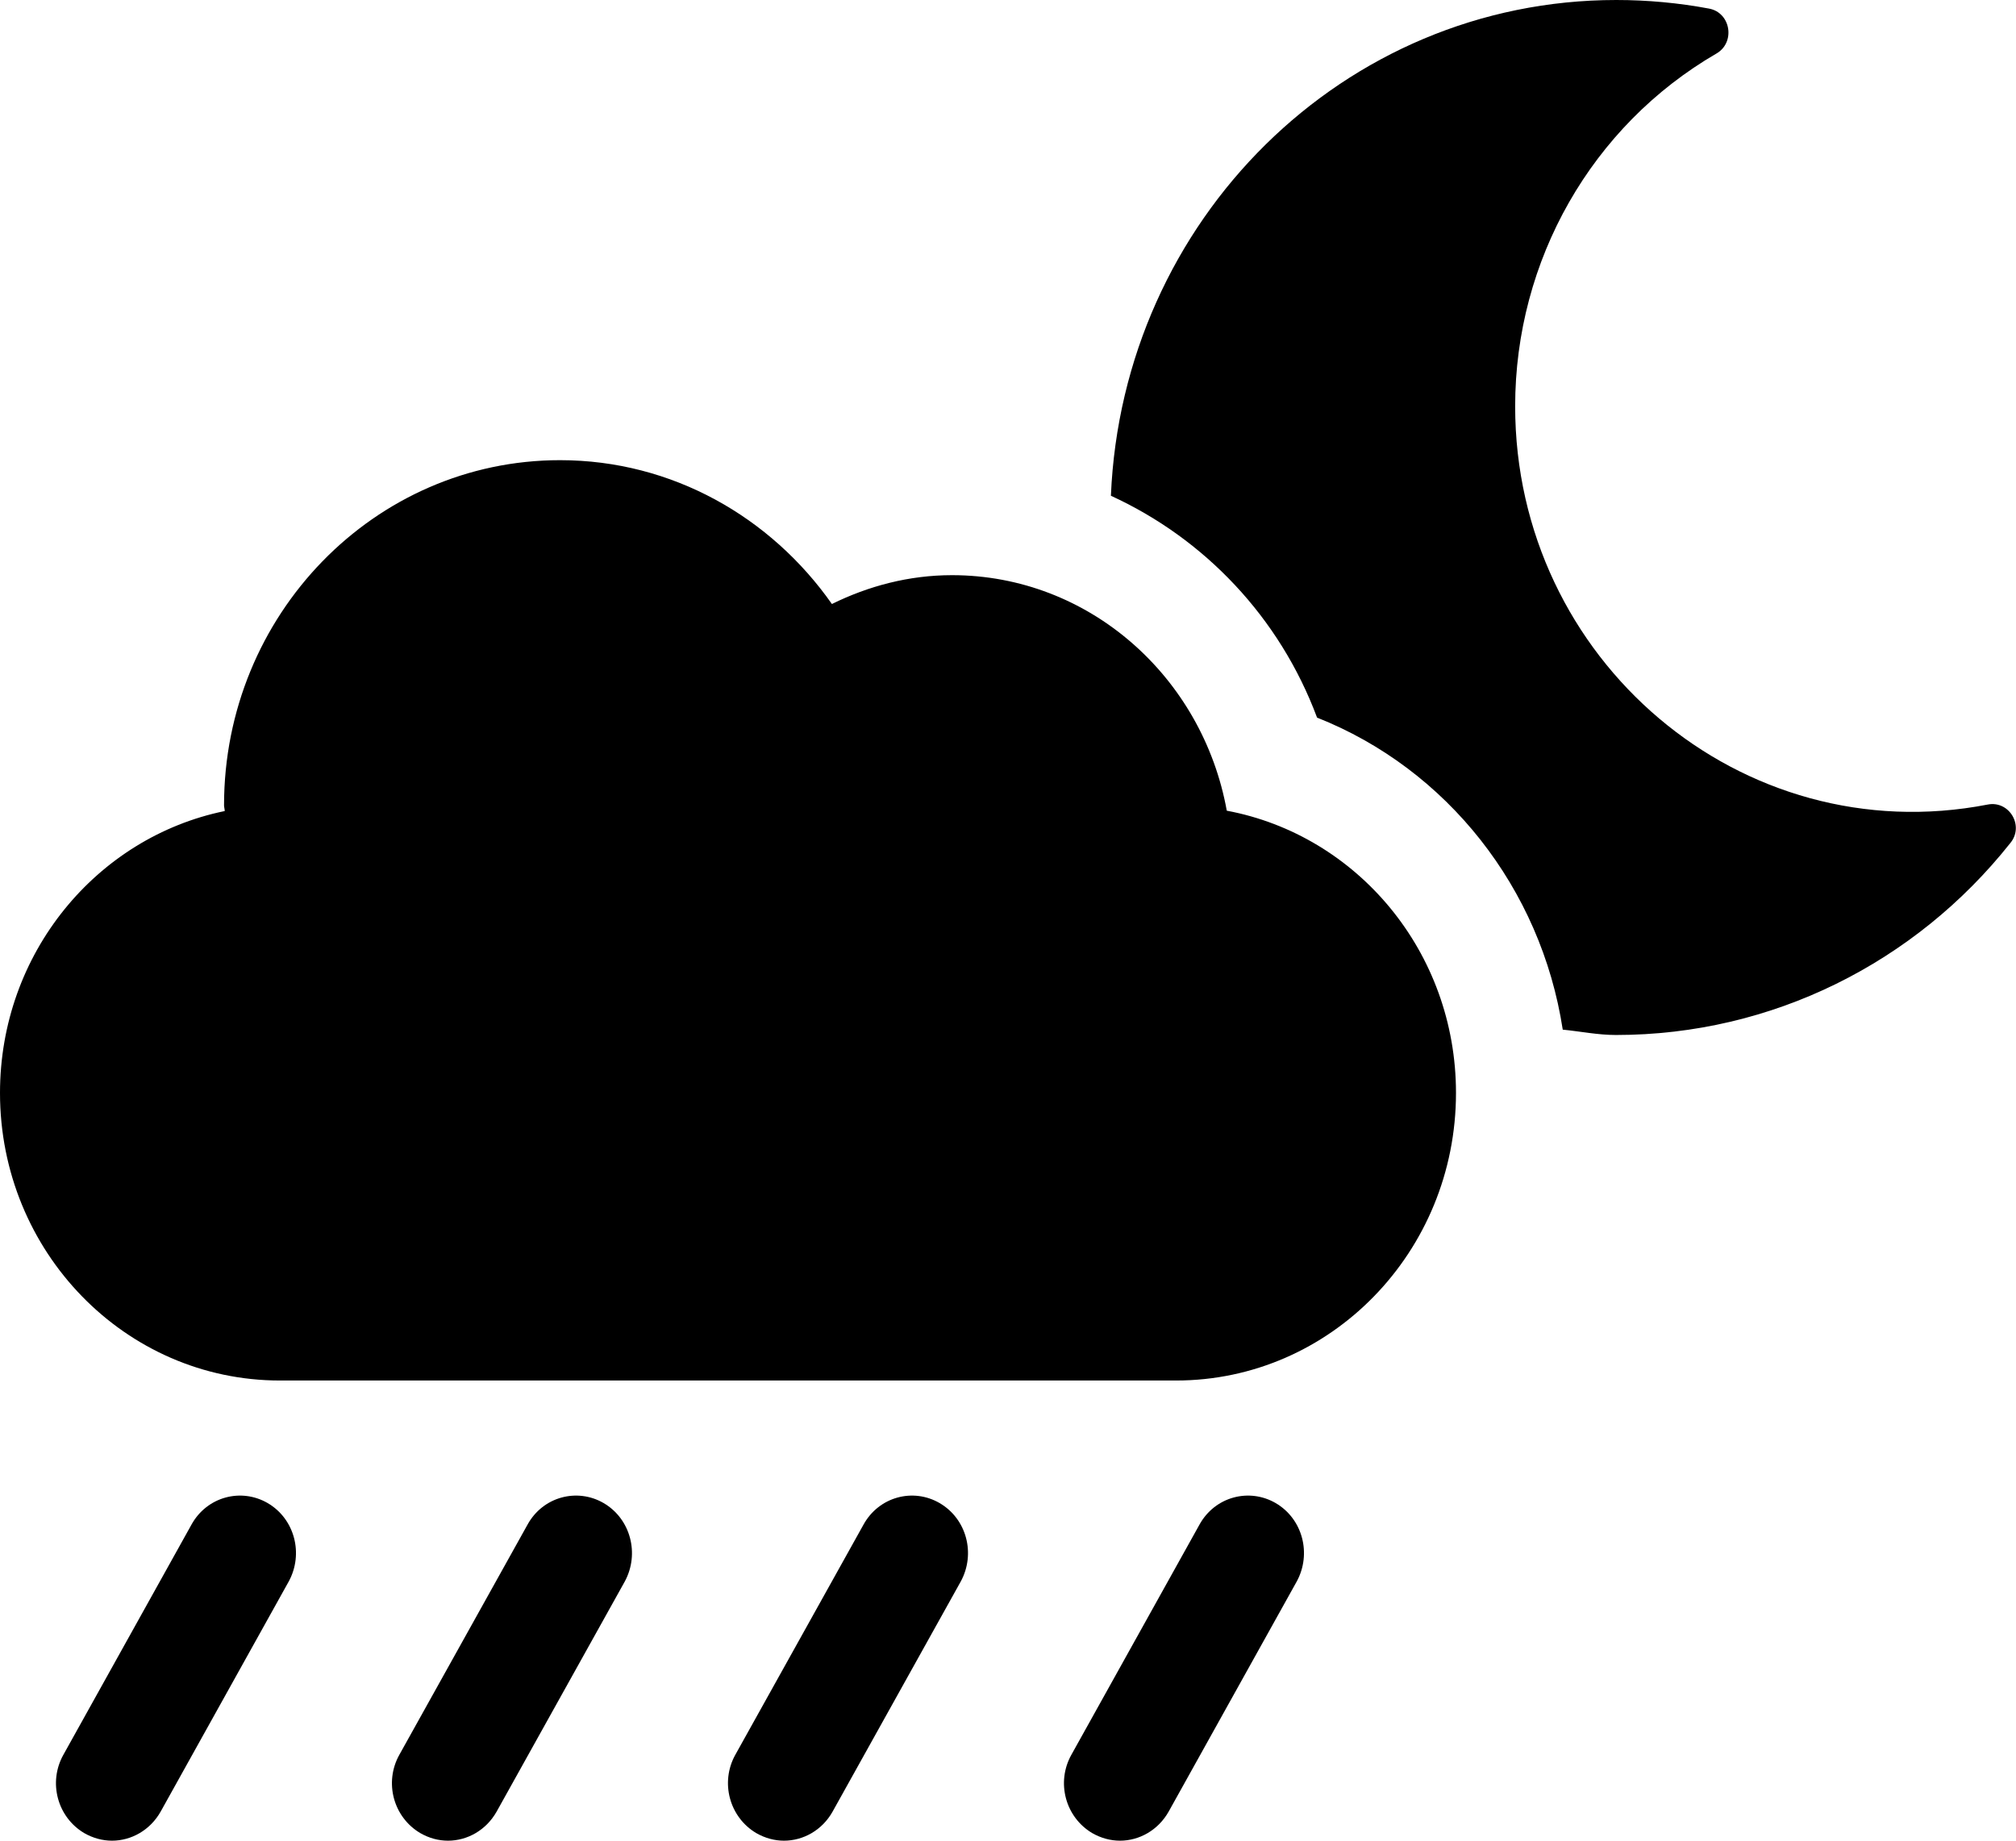 <svg width="23" height="21" viewBox="0 0 23 21" fill="none" xmlns="http://www.w3.org/2000/svg">
<path d="M13.996 9.249C13.72 7.723 12.426 6.562 10.861 6.562C10.37 6.562 9.907 6.686 9.491 6.891C8.797 5.902 7.671 5.25 6.389 5.25C4.273 5.25 2.556 7.014 2.556 9.188C2.556 9.208 2.564 9.233 2.564 9.253C1.102 9.553 0 10.877 0 12.469C0 14.282 1.43 15.75 3.194 15.75H13.417C15.182 15.75 16.611 14.282 16.611 12.469C16.611 10.861 15.485 9.528 13.996 9.249ZM22.677 9.179C19.866 9.725 17.286 7.526 17.286 4.635C17.286 2.97 18.16 1.436 19.582 0.611C19.802 0.484 19.746 0.144 19.498 0.098C19.151 0.033 18.795 0 18.44 0C15.329 0 12.806 2.51 12.674 5.656C13.74 6.144 14.599 7.042 15.026 8.187C16.507 8.773 17.581 10.131 17.829 11.747C18.033 11.767 18.228 11.808 18.436 11.808C20.221 11.808 21.854 10.98 22.932 9.622C23.1 9.425 22.924 9.13 22.677 9.179ZM14.555 17.149C14.251 16.972 13.86 17.075 13.684 17.395L12.223 20.02C12.047 20.335 12.155 20.733 12.462 20.914C12.562 20.971 12.67 21 12.778 21C12.997 21 13.213 20.881 13.333 20.668L14.794 18.043C14.966 17.727 14.862 17.329 14.555 17.149V17.149ZM10.721 17.149C10.418 16.972 10.027 17.075 9.851 17.395L8.389 20.02C8.214 20.335 8.322 20.733 8.629 20.914C8.729 20.971 8.837 21 8.944 21C9.164 21 9.38 20.881 9.499 20.668L10.961 18.043C11.133 17.727 11.029 17.329 10.721 17.149V17.149ZM6.888 17.149C6.585 16.972 6.193 17.075 6.018 17.395L4.556 20.02C4.38 20.335 4.488 20.733 4.796 20.914C4.895 20.971 5.003 21 5.111 21C5.331 21 5.546 20.881 5.666 20.668L7.128 18.043C7.299 17.727 7.195 17.329 6.888 17.149V17.149ZM3.055 17.149C2.751 16.972 2.36 17.075 2.184 17.395L0.723 20.02C0.547 20.335 0.655 20.733 0.962 20.914C1.062 20.971 1.17 21 1.278 21C1.497 21 1.713 20.881 1.833 20.668L3.294 18.043C3.466 17.727 3.362 17.329 3.055 17.149V17.149Z" fill="#000"/>
</svg>
